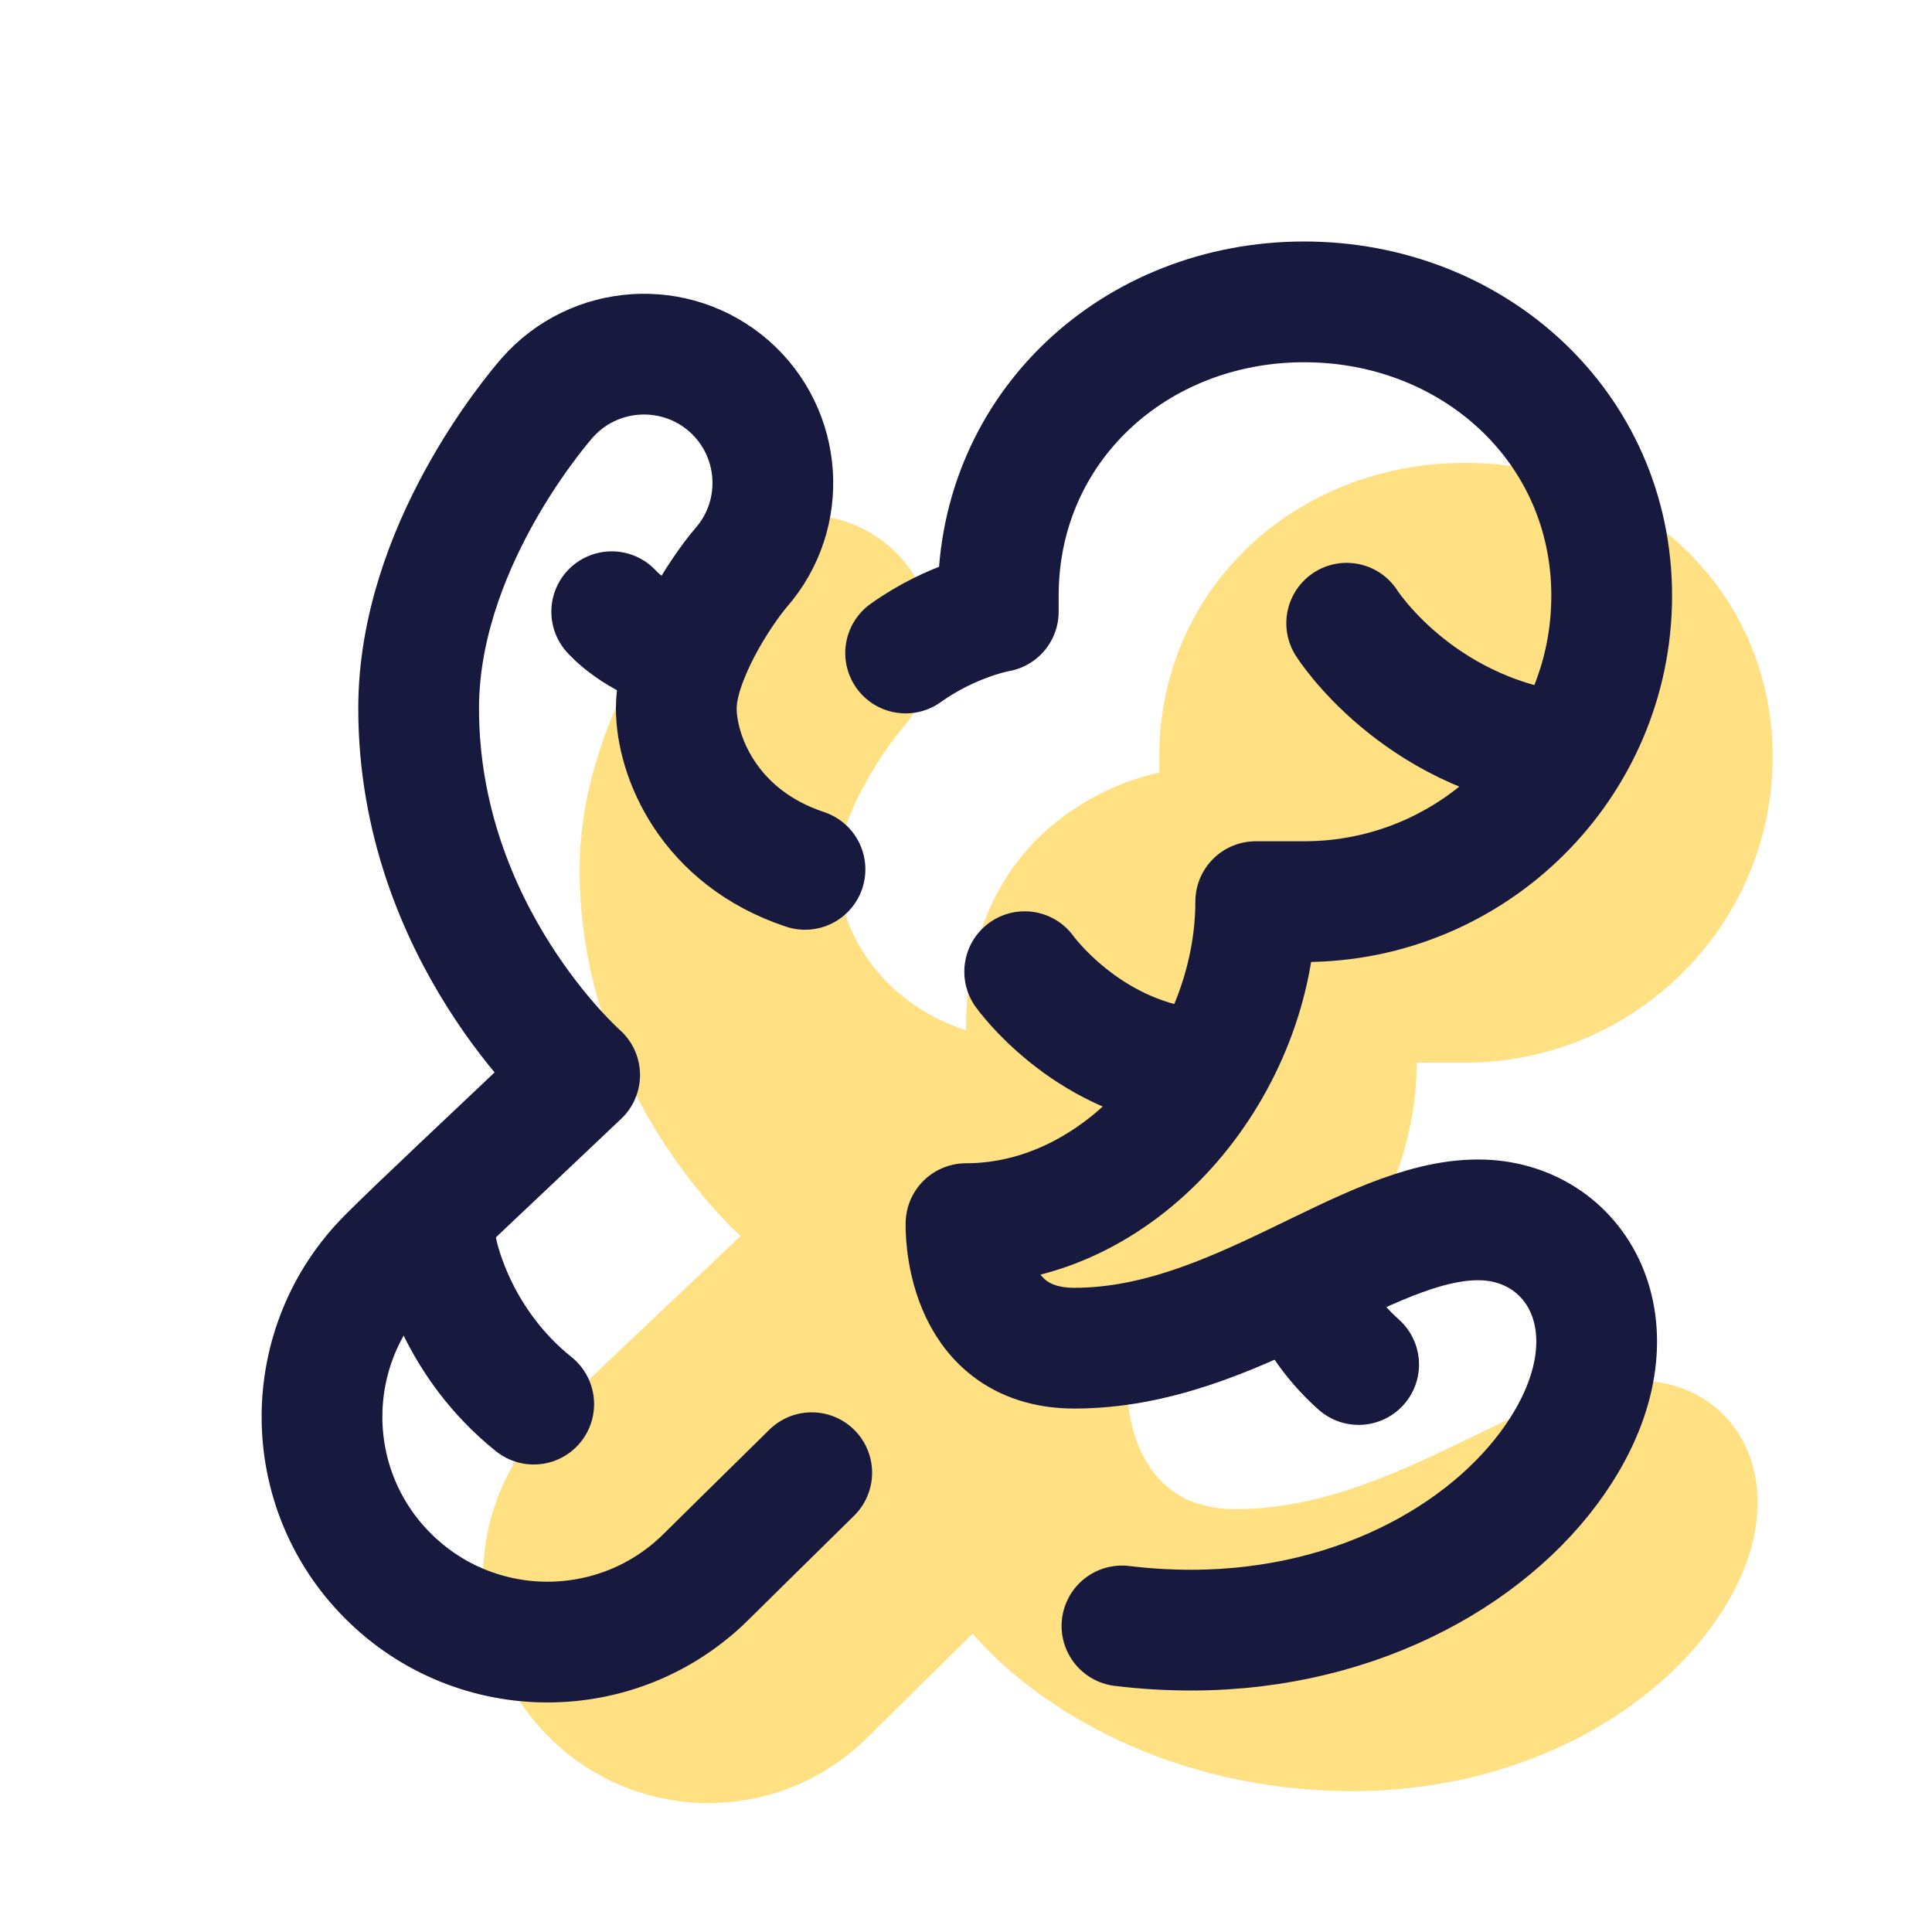 <?xml version="1.0" encoding="UTF-8"?>
<svg xmlns="http://www.w3.org/2000/svg" xmlns:xlink="http://www.w3.org/1999/xlink" width="36pt" height="36pt" viewBox="0 0 36 36" version="1.1">
<g id="surface22243">
<path style=" stroke:none;fill-rule:nonzero;fill:rgb(100%,87.843%,50.98%);fill-opacity:1;" d="M 30.543 25.73 C 28.441 25.73 26.02 28.121 23.02 28.121 C 20.922 28.121 21 25.801 21 25.801 C 23.984 25.801 26.398 22.801 26.398 19.801 C 26.398 19.801 26.934 19.801 27.301 19.801 C 30.449 19.801 33.031 17.25 33.031 14.102 C 33.031 10.953 30.449 8.625 27.301 8.625 C 24.152 8.625 21.602 10.953 21.602 14.102 L 21.602 14.398 C 21.602 14.398 18 15 18 19.199 C 16.199 18.602 15.602 17.082 15.602 16.199 C 15.602 15.285 16.418 14.035 16.809 13.578 C 17.68 12.582 17.578 11.066 16.582 10.191 C 15.582 9.32 14.066 9.422 13.191 10.418 C 12.949 10.699 10.801 13.242 10.801 16.199 C 10.801 20.398 13.801 23.031 13.801 23.031 C 11.941 24.797 10.852 25.809 10.23 26.43 C 8.59 28.07 8.59 30.73 10.23 32.367 C 11.871 34.008 14.531 34.008 16.172 32.367 C 16.453 32.086 16.973 31.578 18.125 30.441 C 19.285 31.793 21.781 33.375 25.199 33.375 C 28.387 33.375 30.93 31.852 32.094 30.016 C 33.562 27.707 32.363 25.73 30.543 25.73 Z M 30.543 25.73 "/>
<path style="fill:none;stroke-width:3;stroke-linecap:round;stroke-linejoin:round;stroke:rgb(9.412%,9.804%,24.706%);stroke-opacity:1;stroke-miterlimit:4;" d="M 27.875 40.396 C 28.427 40.464 29.005 40.5 29.599 40.5 C 33.849 40.5 37.24 38.469 38.792 36.021 C 40.75 32.943 39.151 30.307 36.724 30.307 C 33.922 30.307 30.693 33.495 26.693 33.495 C 23.896 33.495 24 30.401 24 30.401 C 27.979 30.401 31.198 26.401 31.198 22.401 C 31.198 22.401 31.911 22.401 32.401 22.401 C 36.599 22.401 40.042 19 40.042 14.802 C 40.042 10.604 36.599 7.5 32.401 7.5 C 28.203 7.5 24.802 10.604 24.802 14.802 L 24.802 15.198 C 24.802 15.198 23.667 15.391 22.5 16.224 " transform="matrix(0.75,0,0,0.75,0,0)"/>
<path style="fill:none;stroke-width:3;stroke-linecap:round;stroke-linejoin:round;stroke:rgb(9.412%,9.804%,24.706%);stroke-opacity:1;stroke-miterlimit:4;" d="M 20 21.599 C 17.599 20.802 16.802 18.776 16.802 17.599 C 16.802 16.38 17.891 14.714 18.411 14.104 C 19.573 12.776 19.438 10.755 18.109 9.589 C 16.776 8.427 14.755 8.562 13.589 9.891 C 13.266 10.266 10.401 13.656 10.401 17.599 C 10.401 23.198 14.401 26.708 14.401 26.708 C 11.922 29.062 10.469 30.411 9.641 31.24 C 7.453 33.427 7.453 36.974 9.641 39.156 C 11.828 41.344 15.375 41.344 17.562 39.156 C 17.938 38.781 18.63 38.104 20.167 36.589 " transform="matrix(0.75,0,0,0.75,0,0)"/>
<path style="fill:none;stroke-width:3;stroke-linecap:round;stroke-linejoin:round;stroke:rgb(9.412%,9.804%,24.706%);stroke-opacity:1;stroke-miterlimit:4;" d="M 33.755 33.901 C 33.047 33.271 32.625 32.562 32.375 31.943 " transform="matrix(0.75,0,0,0.75,0,0)"/>
<path style="fill:none;stroke-width:3;stroke-linecap:round;stroke-linejoin:round;stroke:rgb(9.412%,9.804%,24.706%);stroke-opacity:1;stroke-miterlimit:4;" d="M 25.458 24.141 C 25.458 24.141 26.953 26.24 29.583 26.547 " transform="matrix(0.75,0,0,0.75,0,0)"/>
<path style="fill:none;stroke-width:3;stroke-linecap:round;stroke-linejoin:round;stroke:rgb(9.412%,9.804%,24.706%);stroke-opacity:1;stroke-miterlimit:4;" d="M 33.458 15.484 C 33.458 15.484 35.161 18.182 38.76 18.682 L 38.792 18.688 " transform="matrix(0.75,0,0,0.75,0,0)"/>
<path style="fill:none;stroke-width:3;stroke-linecap:round;stroke-linejoin:round;stroke:rgb(9.412%,9.804%,24.706%);stroke-opacity:1;stroke-miterlimit:4;" d="M 15.198 15.198 C 15.198 15.198 15.802 15.901 17 16.198 L 17.125 16.229 " transform="matrix(0.75,0,0,0.75,0,0)"/>
<path style="fill:none;stroke-width:3;stroke-linecap:round;stroke-linejoin:round;stroke:rgb(9.412%,9.804%,24.706%);stroke-opacity:1;stroke-miterlimit:4;" d="M 10.865 31.109 C 10.917 31.365 11.385 33.385 13.26 34.885 " transform="matrix(0.75,0,0,0.75,0,0)"/>
</g>
</svg>
